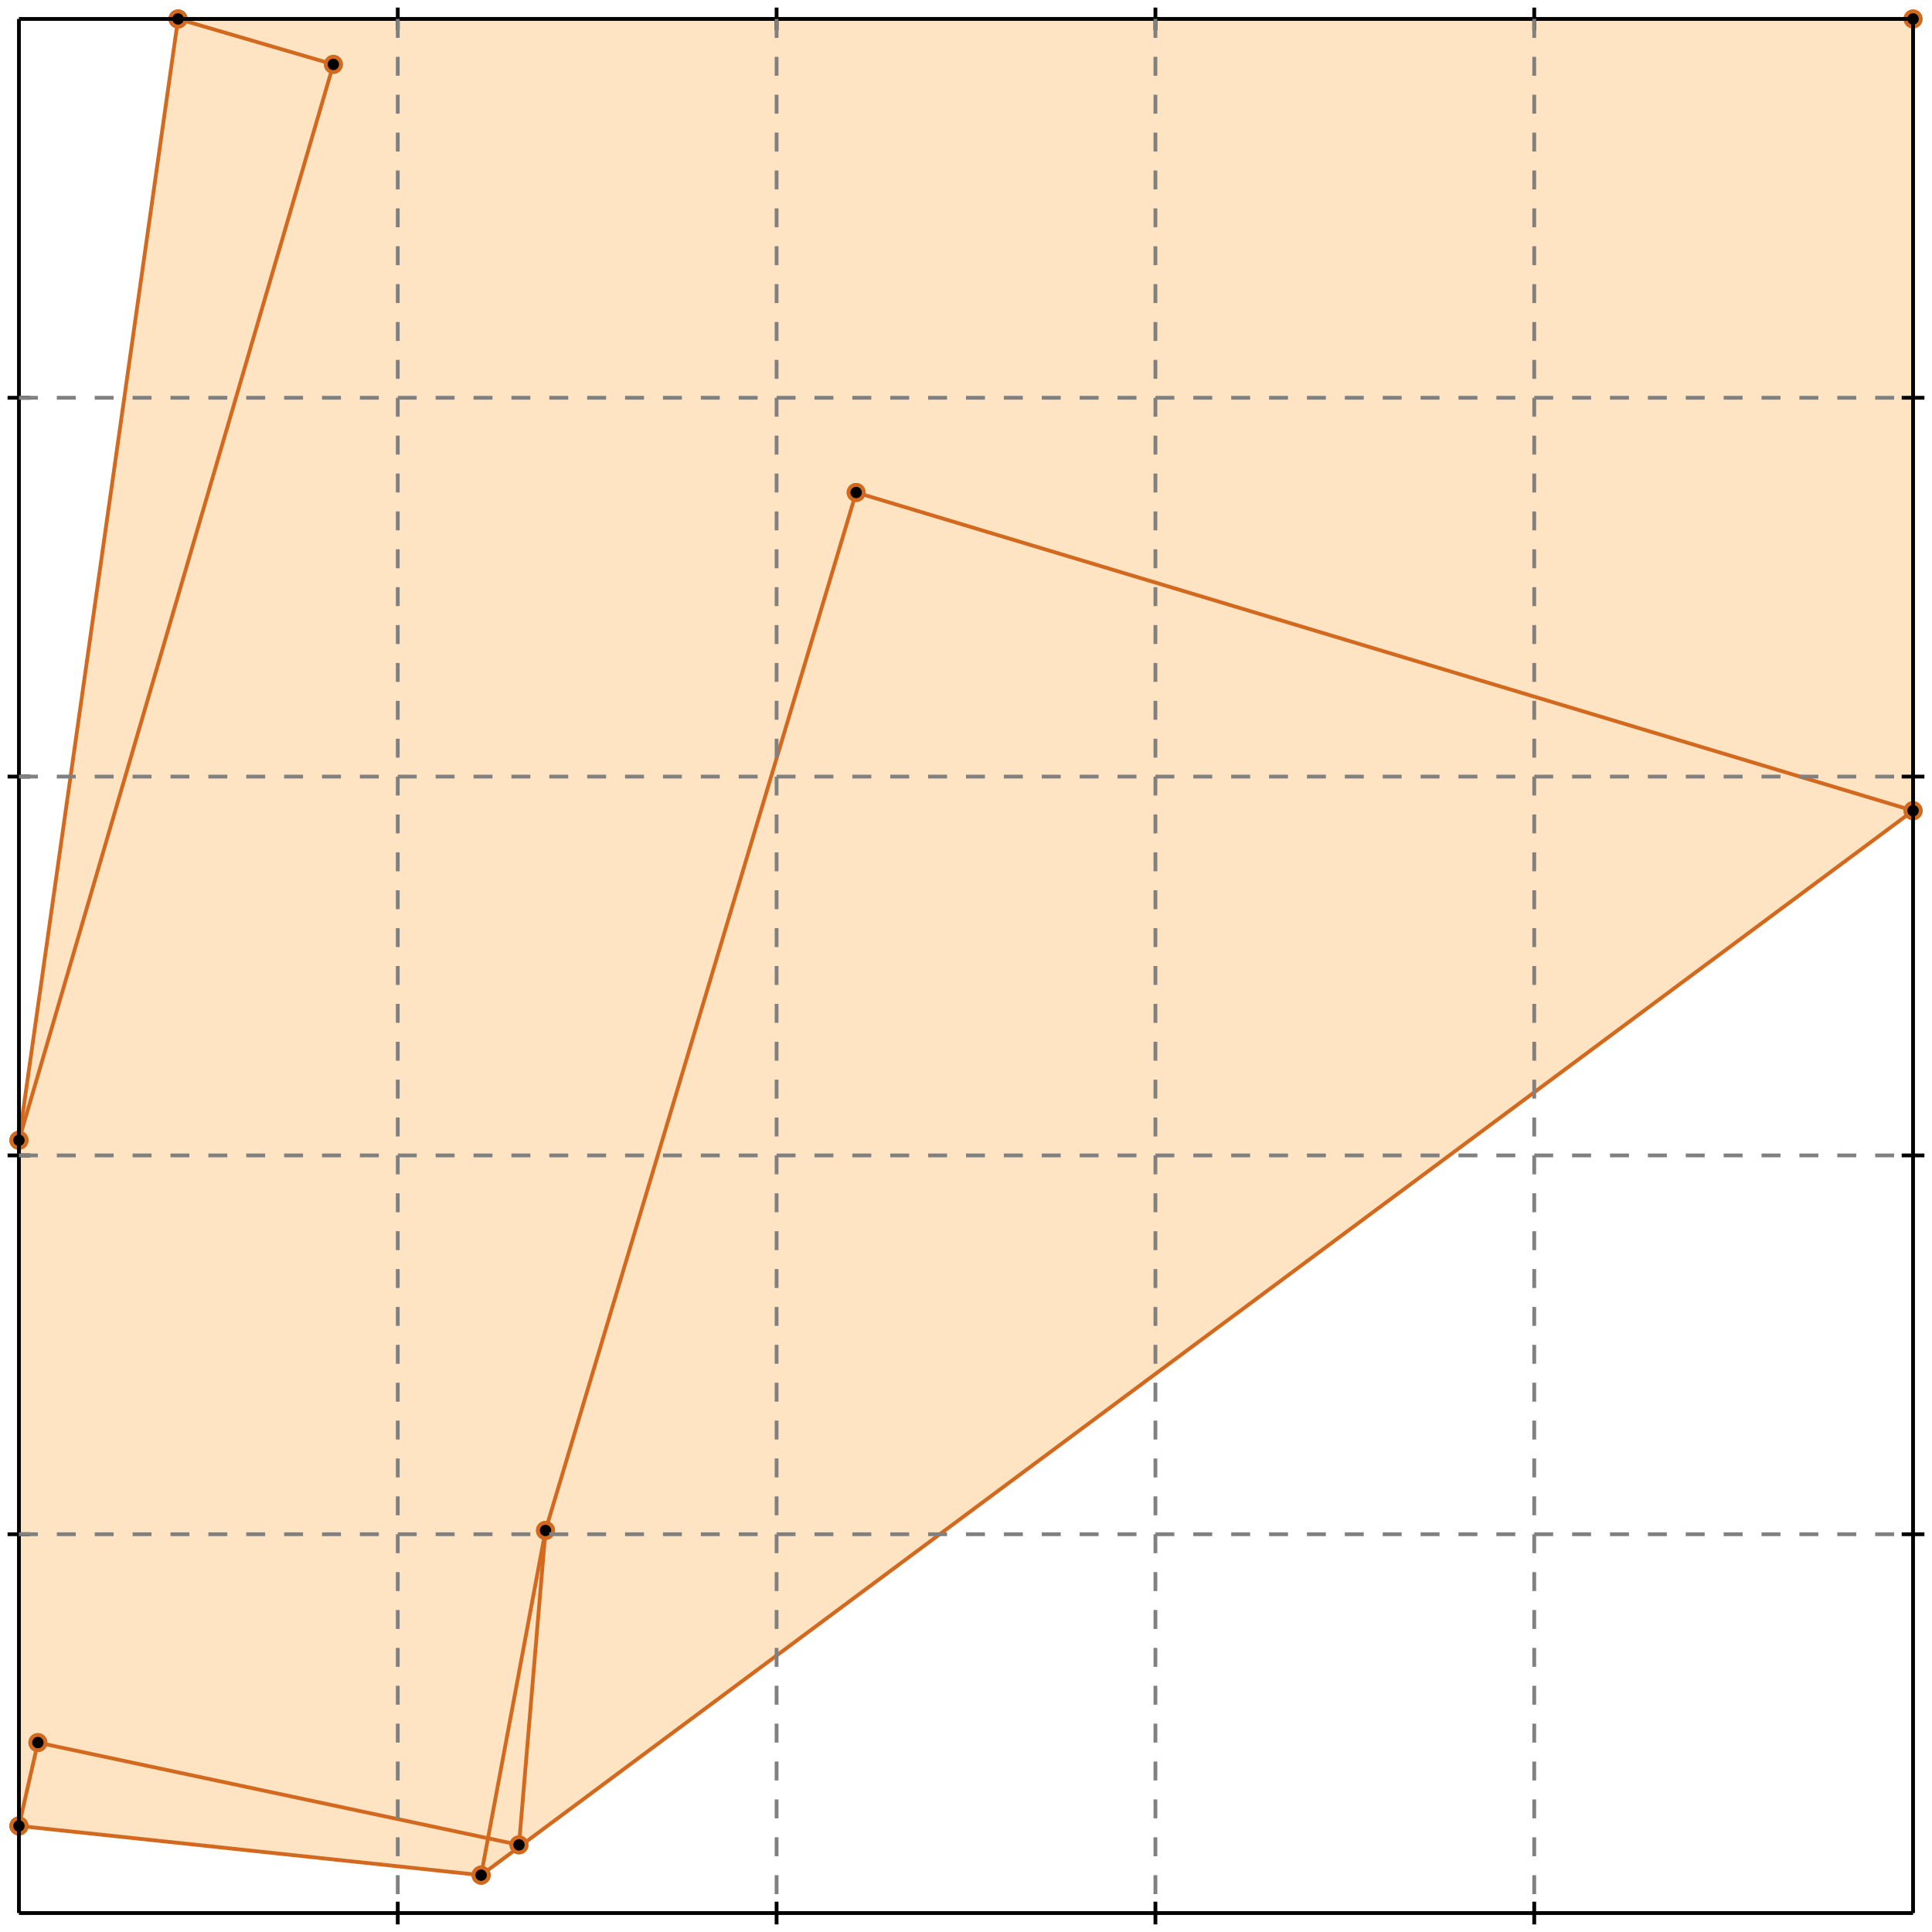 <?xml version="1.0" standalone="no"?>
<!DOCTYPE svg PUBLIC "-//W3C//DTD SVG 1.1//EN" 
  "http://www.w3.org/Graphics/SVG/1.1/DTD/svg11.dtd">
<svg width="510" height="510" version="1.1" id="toplevel"
    xmlns="http://www.w3.org/2000/svg"
    xmlns:xlink="http://www.w3.org/1999/xlink">
  <polygon points="127,495 505,214 505,5 47,5 5,301 5,482" fill="bisque"/>
  <g stroke="chocolate" stroke-width="1">
    <line x1="127" y1="495" x2="505" y2="214"/>
    <circle cx="127" cy="495" r="2"/>
    <circle cx="505" cy="214" r="2"/>
  </g>
  <g stroke="chocolate" stroke-width="1">
    <line x1="144" y1="404" x2="226" y2="130"/>
    <circle cx="144" cy="404" r="2"/>
    <circle cx="226" cy="130" r="2"/>
  </g>
  <g stroke="chocolate" stroke-width="1">
    <line x1="127" y1="495" x2="144" y2="404"/>
    <circle cx="127" cy="495" r="2"/>
    <circle cx="144" cy="404" r="2"/>
  </g>
  <g stroke="chocolate" stroke-width="1">
    <line x1="137" y1="487" x2="144" y2="404"/>
    <circle cx="137" cy="487" r="2"/>
    <circle cx="144" cy="404" r="2"/>
  </g>
  <g stroke="chocolate" stroke-width="1">
    <line x1="5" y1="482" x2="5" y2="301"/>
    <circle cx="5" cy="482" r="2"/>
    <circle cx="5" cy="301" r="2"/>
  </g>
  <g stroke="chocolate" stroke-width="1">
    <line x1="505" y1="214" x2="505" y2="5"/>
    <circle cx="505" cy="214" r="2"/>
    <circle cx="505" cy="5" r="2"/>
  </g>
  <g stroke="chocolate" stroke-width="1">
    <line x1="5" y1="482" x2="10" y2="460"/>
    <circle cx="5" cy="482" r="2"/>
    <circle cx="10" cy="460" r="2"/>
  </g>
  <g stroke="chocolate" stroke-width="1">
    <line x1="5" y1="301" x2="47" y2="5"/>
    <circle cx="5" cy="301" r="2"/>
    <circle cx="47" cy="5" r="2"/>
  </g>
  <g stroke="chocolate" stroke-width="1">
    <line x1="5" y1="301" x2="88" y2="17"/>
    <circle cx="5" cy="301" r="2"/>
    <circle cx="88" cy="17" r="2"/>
  </g>
  <g stroke="chocolate" stroke-width="1">
    <line x1="127" y1="495" x2="5" y2="482"/>
    <circle cx="127" cy="495" r="2"/>
    <circle cx="5" cy="482" r="2"/>
  </g>
  <g stroke="chocolate" stroke-width="1">
    <line x1="137" y1="487" x2="10" y2="460"/>
    <circle cx="137" cy="487" r="2"/>
    <circle cx="10" cy="460" r="2"/>
  </g>
  <g stroke="chocolate" stroke-width="1">
    <line x1="505" y1="214" x2="226" y2="130"/>
    <circle cx="505" cy="214" r="2"/>
    <circle cx="226" cy="130" r="2"/>
  </g>
  <g stroke="chocolate" stroke-width="1">
    <line x1="88" y1="17" x2="47" y2="5"/>
    <circle cx="88" cy="17" r="2"/>
    <circle cx="47" cy="5" r="2"/>
  </g>
  <g stroke="chocolate" stroke-width="1">
    <line x1="47" y1="5" x2="505" y2="5"/>
    <circle cx="47" cy="5" r="2"/>
    <circle cx="505" cy="5" r="2"/>
  </g>
  <g stroke="black" stroke-width="1">
    <line x1="5" y1="5" x2="505" y2="5"/>
    <line x1="5" y1="5" x2="5" y2="505"/>
    <line x1="505" y1="505" x2="5" y2="505"/>
    <line x1="505" y1="505" x2="505" y2="5"/>
    <line x1="105" y1="2" x2="105" y2="8"/>
    <line x1="2" y1="105" x2="8" y2="105"/>
    <line x1="105" y1="502" x2="105" y2="508"/>
    <line x1="502" y1="105" x2="508" y2="105"/>
    <line x1="205" y1="2" x2="205" y2="8"/>
    <line x1="2" y1="205" x2="8" y2="205"/>
    <line x1="205" y1="502" x2="205" y2="508"/>
    <line x1="502" y1="205" x2="508" y2="205"/>
    <line x1="305" y1="2" x2="305" y2="8"/>
    <line x1="2" y1="305" x2="8" y2="305"/>
    <line x1="305" y1="502" x2="305" y2="508"/>
    <line x1="502" y1="305" x2="508" y2="305"/>
    <line x1="405" y1="2" x2="405" y2="8"/>
    <line x1="2" y1="405" x2="8" y2="405"/>
    <line x1="405" y1="502" x2="405" y2="508"/>
    <line x1="502" y1="405" x2="508" y2="405"/>
  </g>
  <g stroke="gray" stroke-width="1" stroke-dasharray="5,5">
    <line x1="105" y1="5" x2="105" y2="505"/>
    <line x1="5" y1="105" x2="505" y2="105"/>
    <line x1="205" y1="5" x2="205" y2="505"/>
    <line x1="5" y1="205" x2="505" y2="205"/>
    <line x1="305" y1="5" x2="305" y2="505"/>
    <line x1="5" y1="305" x2="505" y2="305"/>
    <line x1="405" y1="5" x2="405" y2="505"/>
    <line x1="5" y1="405" x2="505" y2="405"/>
  </g>
</svg>
